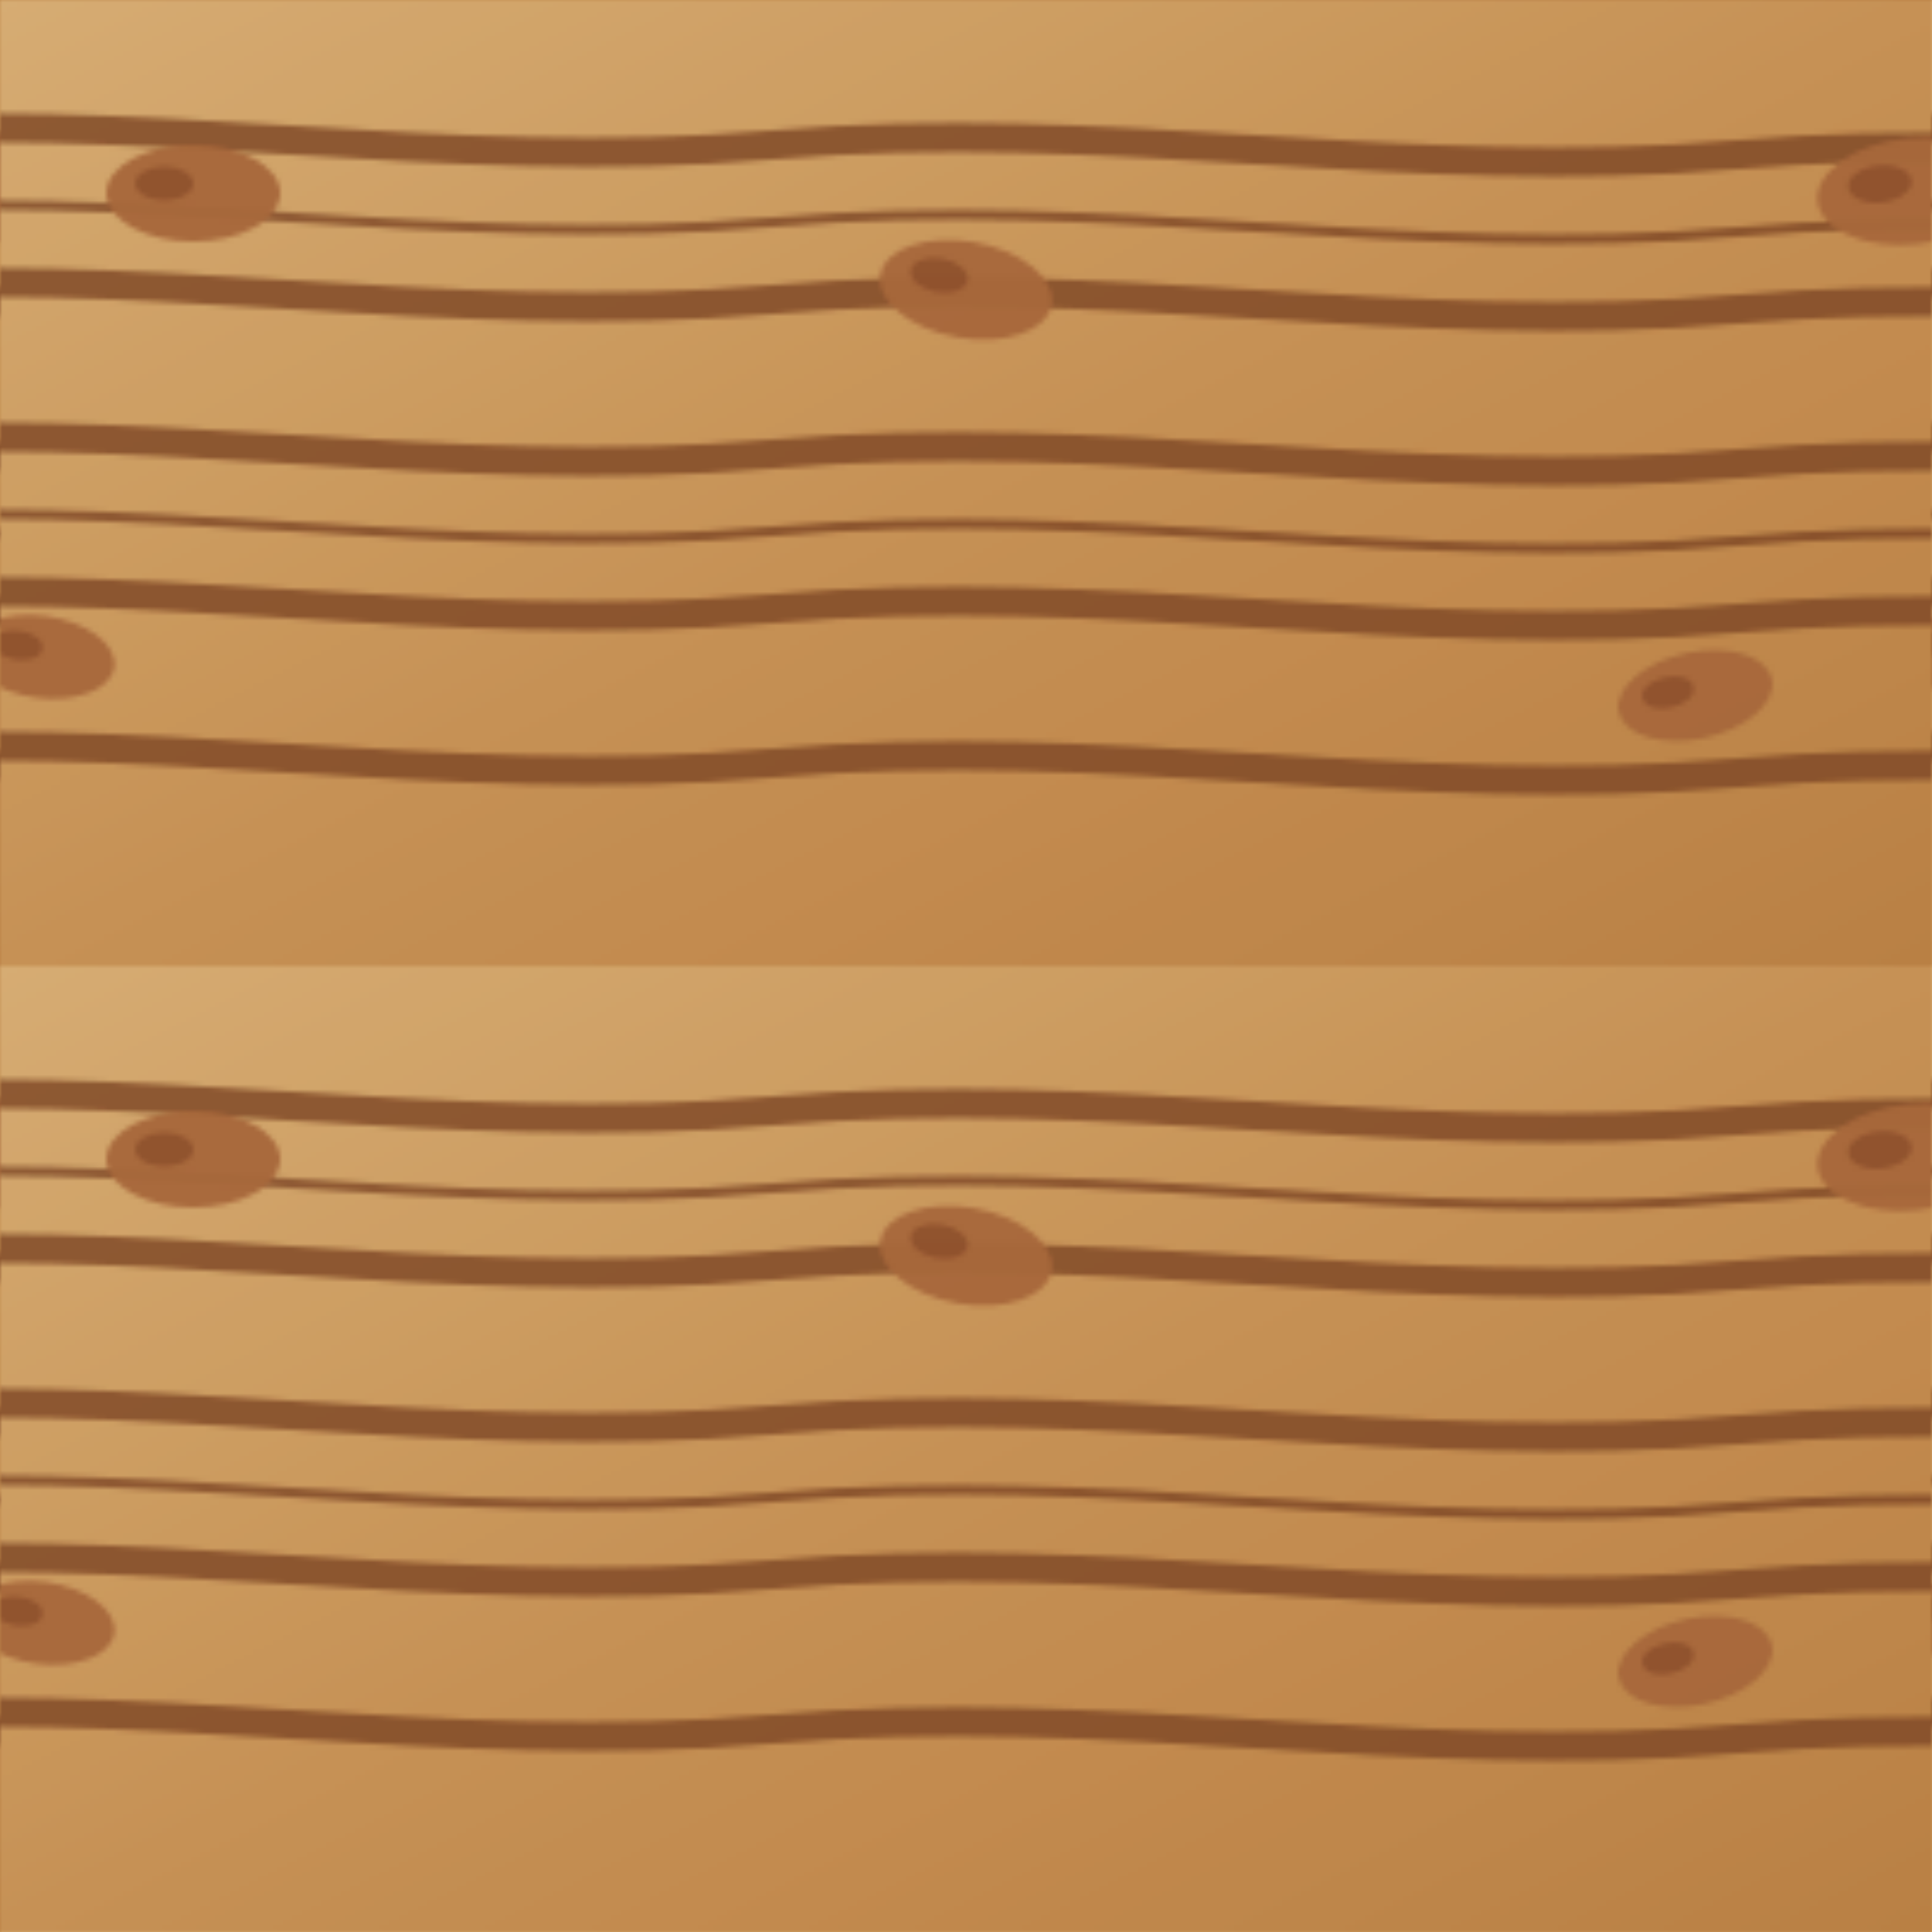 <?xml version="1.0" encoding="utf-8"?>
<svg xmlns="http://www.w3.org/2000/svg" width="400" height="400" viewBox="0 0 400 400" role="img" aria-label="Seamless wood grain pattern">
  <defs>
    <!-- base wood gradient -->
    <linearGradient id="bg" x1="0" y1="0" x2="1" y2="1">
      <stop offset="0%" stop-color="#e3b77a"/>
      <stop offset="50%" stop-color="#d39a5a"/>
      <stop offset="100%" stop-color="#c48848"/>
    </linearGradient>

    <!-- a soft noise texture using feTurbulence for subtle variation -->
    <filter id="grain">
      <feTurbulence type="fractalNoise" baseFrequency="0.8" numOctaves="2" stitchTiles="stitch" result="noise"/>
      <feColorMatrix type="saturate" values="0" in="noise" result="mono"/>
      <feBlend in="SourceGraphic" in2="mono" mode="overlay"/>
    </filter>

    <!-- knot symbol to reuse -->
    <g id="knot">
      <ellipse cx="0" cy="0" rx="18" ry="10" fill="#b36f3f" opacity="0.95"/>
      <ellipse cx="-6" cy="-2" rx="6" ry="3.5" fill="#8f4f2b" opacity="0.7"/>
    </g>

    <!-- pattern that will tile seamlessly -->
    <pattern id="woodPattern" patternUnits="userSpaceOnUse" width="400" height="200" viewBox="0 0 400 200">
      <!-- background color -->
      <rect width="400" height="200" fill="url(#bg)"/>

      <!-- horizontal grain bands (slightly wavy) -->
      <g stroke="#8a4f2a" stroke-width="6" fill="none" stroke-linecap="round" stroke-linejoin="round" opacity="0.85">
        <path d="M-40 28 C30 22, 90 36, 160 30 C230 24, 290 38, 360 32 C430 26, 490 40, 560 34" />
        <path d="M-40 60 C30 54, 90 68, 160 62 C230 56, 290 70, 360 64 C430 58, 490 72, 560 66" />
        <path d="M-40 92 C30 86, 90 100, 160 94 C230 88, 290 102, 360 96 C430 90, 490 104, 560 98" />
        <path d="M-40 124 C30 118, 90 132, 160 126 C230 120, 290 134, 360 128 C430 122, 490 136, 560 130" />
        <path d="M-40 156 C30 150, 90 164, 160 158 C230 152, 290 166, 360 160 C430 154, 490 168, 560 162" />
      </g>

      <!-- subtle thin grain lines for texture -->
      <g stroke="#7a3f20" stroke-width="2" opacity="0.7" fill="none" stroke-linecap="round">
        <path d="M-40 44 C30 38, 90 52, 160 46 C230 40, 290 54, 360 48 C430 42, 490 56, 560 50" />
        <path d="M-40 108 C30 102, 90 116, 160 110 C230 104, 290 118, 360 112 C430 106, 490 120, 560 114" />
      </g>

      <!-- scattered knots that are positioned to tile seamlessly
           note: positions near the edges have matching mates on opposite edges -->
      <use href="#knot" x="40" y="40" />
      <use href="#knot" x="200" y="60" transform="rotate(10 200 60)" />
      <use href="#knot" x="360" y="36" transform="scale(1.1) rotate(-6 360 36)" />
      <use href="#knot" x="10" y="160" transform="scale(0.85) rotate(8 10 160)" />
      <use href="#knot" x="390" y="160" transform="scale(0.9) rotate(-12 390 160)" />

      <!-- overlay noise for a subtle organic feel; uses stitchTiles so it tiles -->
      <rect width="400" height="200" filter="url(#grain)" opacity="0.18" />
    </pattern>
  </defs>

  <!-- fill a rectangle with the pattern -->
  <rect width="100%" height="100%" fill="url(#woodPattern)" />

  <!-- example: an overlaid semi-transparent vignette to add depth when used large -->
  <rect width="100%" height="100%" fill="black" opacity="0.03" />
</svg>
